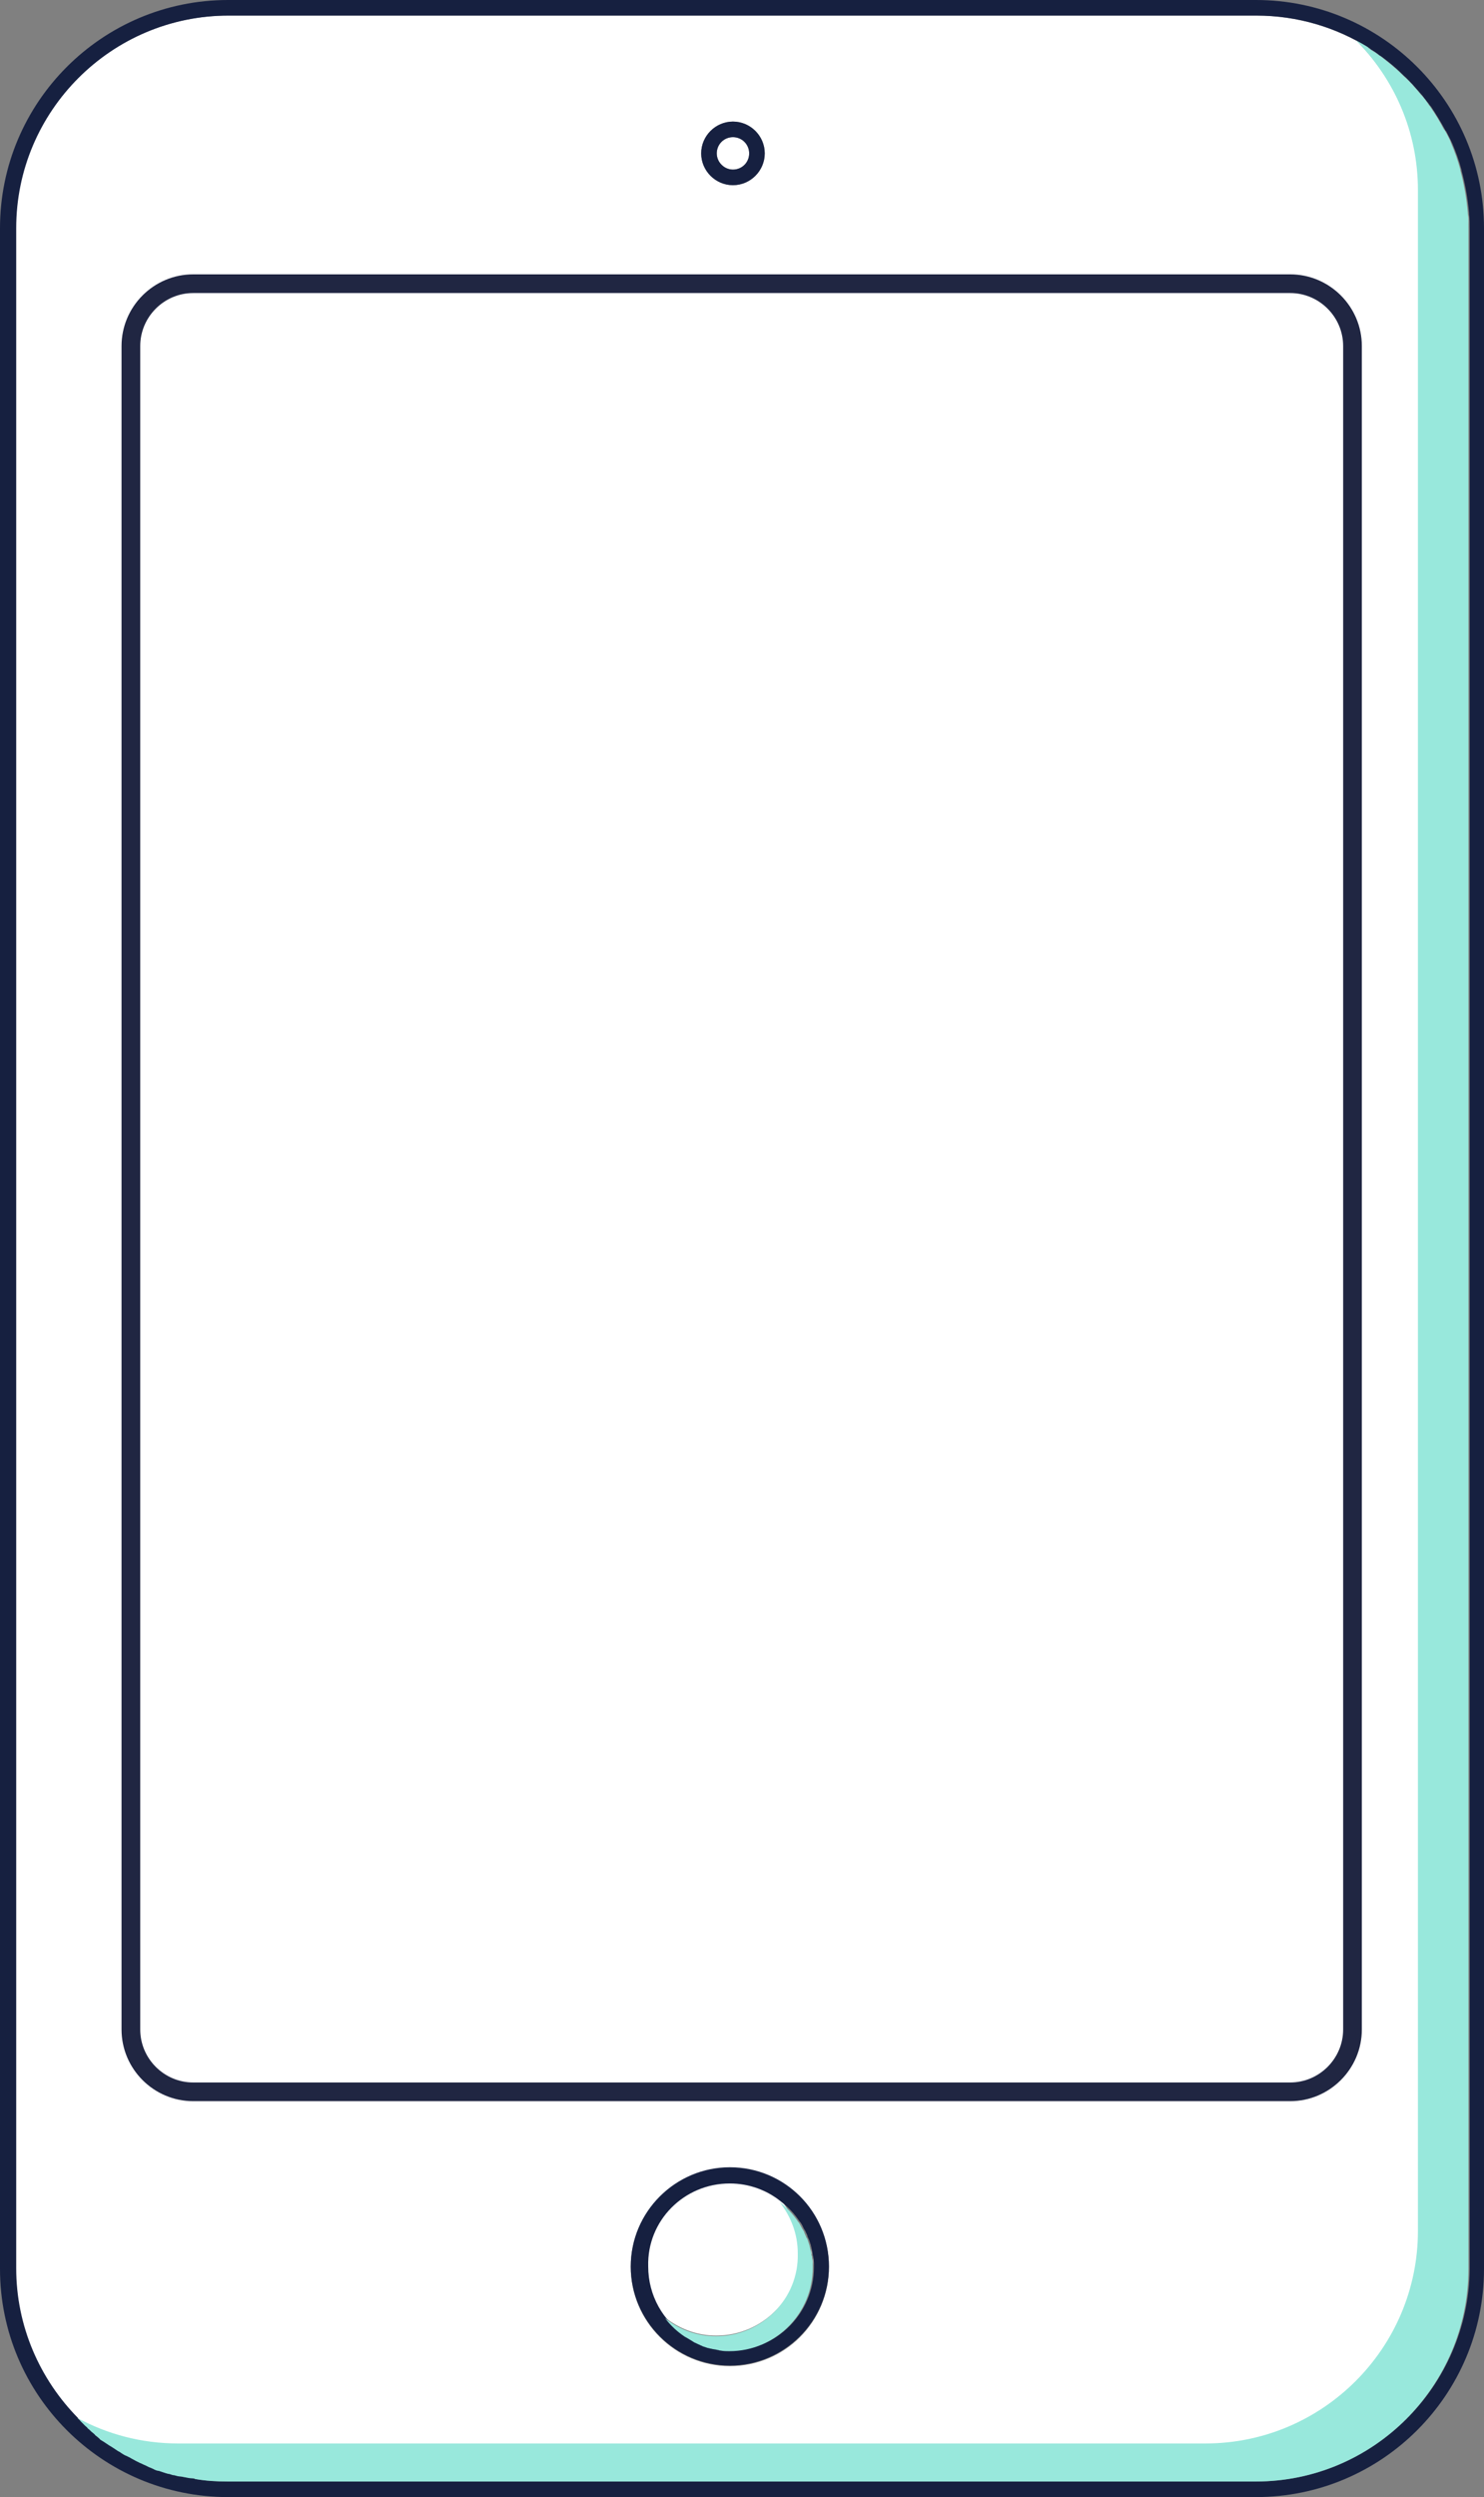 <?xml version="1.0" encoding="utf-8"?>
<!-- Generator: Adobe Illustrator 19.0.0, SVG Export Plug-In . SVG Version: 6.00 Build 0)  -->
<svg version="1.2" baseProfile="tiny" id="Layer_1" xmlns="http://www.w3.org/2000/svg" xmlns:xlink="http://www.w3.org/1999/xlink"
	 x="0px" y="0px" viewBox="0 0 238.1 400.5" xml:space="preserve">
<rect x="0" y="0" width="238.1" height="400.5" fill="#808080" stroke="none"/>
<g>
	<g>
		<path fill="#FFFFFF" d="M12.8,388.3c-0.1-0.1-0.3-0.2-0.4-0.4C12.6,388.1,12.7,388.2,12.8,388.3z"/>
		<path fill="#FFFFFF" d="M232.7,22.9c0.6,1.4,1.1,2.8,1.5,4.3C233.8,25.7,233.3,24.3,232.7,22.9z"/>
		<path fill="#FFFFFF" d="M221.6,9.1c1.2,0.9,2.3,1.8,3.3,2.8C223.8,10.8,222.7,9.9,221.6,9.1z"/>
		<path fill="#FFFFFF" d="M15.3,390.5c-0.1-0.1-0.3-0.2-0.4-0.4C15,390.3,15.2,390.4,15.3,390.5z"/>
		<path fill="#FFFFFF" d="M219.8,7.8c0.5,0.3,1.1,0.7,1.6,1.1C220.9,8.6,220.3,8.2,219.8,7.8z"/>
		<path fill="#FFFFFF" d="M231.8,20.9c0.3,0.6,0.7,1.3,1,2C232.4,22.3,232.1,21.6,231.8,20.9z"/>
		<path fill="#FFFFFF" d="M229.4,17.1c0.8,1.2,1.6,2.5,2.3,3.8C231,19.5,230.3,18.3,229.4,17.1z"/>
		<path fill="#FFFFFF" d="M225.1,12c1.1,1,2,2.1,3,3.2C227.1,14.1,226.1,13,225.1,12z"/>
		<path fill="#FFFFFF" d="M228,15.2c0.4,0.6,0.9,1.1,1.3,1.7C228.9,16.4,228.5,15.8,228,15.2z"/>
		<path fill="#FFFFFF" d="M16.6,391.5c-0.2-0.1-0.3-0.2-0.5-0.3C16.3,391.3,16.5,391.4,16.6,391.5z"/>
		<path fill="#FFFFFF" d="M29.1,397.2c-0.3-0.1-0.7-0.1-1-0.2C28.4,397,28.7,397.1,29.1,397.2z"/>
		<path fill="#FFFFFF" d="M27.3,396.7c-0.3-0.1-0.6-0.2-0.8-0.2C26.7,396.5,27,396.6,27.3,396.7z"/>
		<path fill="#FFFFFF" d="M25.6,396.2c-0.2-0.1-0.5-0.2-0.7-0.2C25.1,396,25.3,396.1,25.6,396.2z"/>
		<path fill="#FFFFFF" d="M31.1,397.5c-0.5-0.1-0.9-0.2-1.4-0.2C30.2,397.4,30.6,397.5,31.1,397.5z"/>
		<path fill="#FFFFFF" d="M20.9,394.2c-0.2-0.1-0.4-0.2-0.6-0.3C20.5,394,20.7,394.1,20.9,394.2z"/>
		<path fill="#FFFFFF" d="M18,392.5c-0.2-0.1-0.3-0.2-0.5-0.3C17.7,392.3,17.8,392.4,18,392.5z"/>
		<path fill="#FFFFFF" d="M24,395.6c-0.2-0.1-0.4-0.2-0.6-0.3C23.5,395.4,23.7,395.5,24,395.6z"/>
		<path fill="#FFFFFF" d="M19.4,393.3c-0.2-0.1-0.4-0.2-0.5-0.3C19.1,393.1,19.2,393.2,19.4,393.3z"/>
		<path fill="#FFFFFF" d="M22.4,394.9c-0.2-0.1-0.4-0.2-0.6-0.3C22,394.7,22.2,394.8,22.4,394.9z"/>
		<path fill="#FFFFFF" d="M14.1,389.5c-0.1-0.1-0.3-0.2-0.4-0.4C13.8,389.2,13.9,389.3,14.1,389.5z"/>
		<path fill="#FFFFFF" d="M193.5,392c18.8,0,34.1-15.3,34.1-34.1V30.6c0-9.4-3.8-17.9-9.9-24c0.6,0.3,1.2,0.7,1.9,1.1
			c-5.2-3.3-11.4-5.2-18.1-5.2H36.6C17.8,2.5,2.5,17.8,2.5,36.6v327.3c0,9.4,3.8,17.9,9.9,24c4.8,2.6,10.3,4.1,16.2,4.1H193.5z
			 M117.6,19.5c2.8,0,5.1,2.3,5.1,5.1s-2.3,5.1-5.1,5.1c-2.8,0-5.1-2.3-5.1-5.1S114.8,19.5,117.6,19.5z M117.1,347.7
			c8.7,0,15.9,7.1,15.9,15.9s-7.1,15.9-15.9,15.9c-8.7,0-15.9-7.1-15.9-15.9S108.4,347.7,117.1,347.7z"/>
		<path fill="#FFFFFF" d="M234.3,27.3c0.6,2.2,1,4.5,1.2,6.8C235.3,31.8,234.9,29.5,234.3,27.3z"/>
		<path fill="#FFFFFF" d="M235.6,36.6c0-0.8,0-1.6-0.1-2.4C235.5,35,235.6,35.8,235.6,36.6l0,327.3c0,18.8-15.3,34.1-34.1,34.1H36.6
			c-1.8,0-3.5-0.1-5.2-0.4c1.7,0.3,3.4,0.4,5.2,0.4h164.9c18.8,0,34.1-15.3,34.1-34.1V36.6z"/>
		<path fill="#162040" d="M238.1,363.9V36.6c0-20.2-16.4-36.6-36.6-36.6H36.6C16.4,0,0,16.4,0,36.6v327.3
			c0,20.2,16.4,36.6,36.6,36.6h164.9C221.7,400.5,238.1,384.1,238.1,363.9z M201.5,398H36.6c-1.8,0-3.5-0.1-5.2-0.4
			c-0.1,0-0.2,0-0.3-0.1c-0.5-0.1-0.9-0.2-1.4-0.2c-0.2,0-0.4-0.1-0.6-0.1c-0.3-0.1-0.7-0.1-1-0.2c-0.3-0.1-0.5-0.1-0.8-0.2
			c-0.3-0.1-0.6-0.2-0.8-0.2c-0.3-0.1-0.6-0.2-0.9-0.3c-0.2-0.1-0.5-0.2-0.7-0.2c-0.3-0.1-0.6-0.2-0.9-0.4c-0.2-0.1-0.4-0.2-0.6-0.3
			c-0.3-0.1-0.6-0.3-0.9-0.4c-0.2-0.1-0.4-0.2-0.6-0.3c-0.3-0.1-0.6-0.3-0.9-0.5c-0.2-0.1-0.4-0.2-0.6-0.3c-0.3-0.2-0.6-0.3-0.9-0.5
			c-0.2-0.1-0.4-0.2-0.5-0.3c-0.3-0.2-0.6-0.4-0.9-0.6c-0.2-0.1-0.3-0.2-0.5-0.3c-0.3-0.2-0.6-0.4-0.9-0.6c-0.2-0.1-0.3-0.2-0.5-0.3
			c-0.3-0.2-0.6-0.4-0.8-0.7c-0.1-0.1-0.3-0.2-0.4-0.4c-0.3-0.2-0.5-0.5-0.8-0.7c-0.1-0.1-0.3-0.2-0.4-0.4c-0.3-0.2-0.5-0.5-0.8-0.8
			c-0.1-0.1-0.3-0.2-0.4-0.4c0,0-0.1,0-0.1-0.1c0,0,0,0,0,0c-6.1-6.2-9.9-14.7-9.9-24V36.6c0-18.8,15.3-34.1,34.1-34.1h164.9
			c6.6,0,12.8,1.9,18.1,5.2c0.1,0.1,0.2,0.1,0.2,0.2c0.5,0.3,1.1,0.7,1.6,1.1c0.1,0,0.1,0.1,0.2,0.1c1.2,0.9,2.3,1.8,3.3,2.8
			c0.1,0.1,0.1,0.1,0.2,0.2c1.1,1,2,2.1,3,3.2c0,0,0,0,0,0c0.4,0.6,0.9,1.1,1.3,1.7c0,0,0.1,0.1,0.1,0.1c0.8,1.2,1.6,2.5,2.3,3.8
			c0,0,0,0.1,0.1,0.1c0.3,0.6,0.7,1.3,1,2c0,0,0,0,0,0c0.6,1.4,1.1,2.8,1.5,4.3c0,0,0,0.1,0,0.1c0.6,2.2,1,4.5,1.2,6.8
			c0,0,0,0.1,0,0.1c0.1,0.8,0.1,1.6,0.1,2.4v327.3C235.6,382.7,220.3,398,201.5,398z"/>
		<path fill="#98E8DC" d="M201.5,398c18.8,0,34.1-15.3,34.1-34.1V36.6c0-0.8,0-1.6-0.1-2.4c0,0,0-0.1,0-0.1
			c-0.2-2.3-0.6-4.6-1.2-6.8c0,0,0-0.1,0-0.1c-0.4-1.5-0.9-2.9-1.5-4.3c0,0,0,0,0,0c-0.3-0.7-0.6-1.3-1-2c0,0,0-0.1-0.1-0.1
			c-0.7-1.3-1.5-2.6-2.3-3.8c0,0-0.1-0.1-0.1-0.1c-0.4-0.6-0.8-1.2-1.3-1.7c0,0,0,0,0,0c-0.9-1.1-1.9-2.2-3-3.2
			c-0.1-0.1-0.1-0.1-0.2-0.2c-1-1-2.2-1.9-3.3-2.8c-0.1,0-0.1-0.1-0.2-0.1c-0.5-0.4-1.1-0.7-1.6-1.1c-0.1-0.1-0.2-0.1-0.2-0.2
			c-0.6-0.4-1.2-0.7-1.9-1.1c6.1,6.2,9.9,14.6,9.9,24v327.3c0,18.8-15.3,34.1-34.1,34.1H28.6c-5.9,0-11.4-1.5-16.2-4.1c0,0,0,0,0,0
			c0,0,0.1,0,0.1,0.1c0.1,0.1,0.3,0.2,0.4,0.4c0.3,0.3,0.5,0.5,0.8,0.8c0.1,0.1,0.3,0.2,0.4,0.4c0.3,0.2,0.5,0.5,0.8,0.7
			c0.1,0.1,0.3,0.2,0.4,0.4c0.3,0.2,0.6,0.4,0.8,0.7c0.2,0.1,0.3,0.2,0.5,0.3c0.3,0.2,0.6,0.4,0.9,0.6c0.2,0.1,0.3,0.2,0.5,0.3
			c0.3,0.2,0.6,0.4,0.9,0.6c0.2,0.1,0.4,0.2,0.5,0.3c0.3,0.2,0.6,0.4,0.9,0.5c0.2,0.1,0.4,0.2,0.6,0.3c0.3,0.2,0.6,0.3,0.9,0.5
			c0.2,0.1,0.4,0.2,0.6,0.3c0.3,0.1,0.6,0.3,0.9,0.4c0.2,0.1,0.4,0.2,0.6,0.3c0.3,0.1,0.6,0.2,0.9,0.4c0.2,0.1,0.5,0.2,0.7,0.2
			c0.3,0.1,0.6,0.2,0.9,0.3c0.3,0.1,0.6,0.2,0.8,0.2c0.3,0.1,0.5,0.2,0.8,0.2c0.3,0.1,0.7,0.2,1,0.2c0.2,0,0.4,0.1,0.6,0.1
			c0.4,0.1,0.9,0.2,1.4,0.2c0.1,0,0.2,0,0.3,0.1c1.7,0.3,3.4,0.4,5.2,0.4H201.5z"/>
		<path fill="#FFFFFF" d="M117.1,376.9c-0.5,0-1,0-1.4-0.1C116.1,376.9,116.6,376.9,117.1,376.9z"/>
		<path fill="#FFFFFF" d="M129.7,359.2c0.1,0.3,0.2,0.6,0.3,0.9C129.9,359.8,129.8,359.5,129.7,359.2z"/>
		<path fill="#FFFFFF" d="M115.2,376.7c-0.3,0-0.7-0.1-1-0.2C114.5,376.6,114.9,376.7,115.2,376.7z"/>
		<path fill="#FFFFFF" d="M130.4,362.1c0.1,0.5,0.1,1,0.1,1.5C130.5,363,130.4,362.5,130.4,362.1z"/>
		<path fill="#FFFFFF" d="M130.1,360.6c0.1,0.3,0.1,0.7,0.2,1C130.3,361.3,130.2,360.9,130.1,360.6z"/>
		<path fill="#FFFFFF" d="M128.4,356.4c0.2,0.3,0.4,0.7,0.6,1.1C128.8,357.1,128.6,356.8,128.4,356.4z"/>
		<path fill="#FFFFFF" d="M128.3,356.3c-0.8-1.2-1.8-2.3-3-3.2C126.5,354,127.5,355.1,128.3,356.3z"/>
		<path fill="#FFFFFF" d="M109.9,374.7c-1.2-0.8-2.3-1.8-3.2-3c2.3,1.8,5.1,2.9,8.2,2.9c7.4,0,13.4-6,13.4-13.4c0-3.1-1.1-6-2.9-8.2
			c-2.3-1.8-5.1-2.9-8.2-2.9c-7.4,0-13.4,6-13.4,13.4C103.8,368.2,106.2,372.4,109.9,374.7z"/>
		<path fill="#FFFFFF" d="M129.2,357.8c0.1,0.3,0.3,0.6,0.4,1C129.5,358.5,129.3,358.1,129.2,357.8z"/>
		<path fill="#FFFFFF" d="M112.3,376c-0.3-0.1-0.6-0.3-0.9-0.4C111.7,375.7,112,375.9,112.3,376z"/>
		<path fill="#FFFFFF" d="M113.7,376.4c-0.3-0.1-0.6-0.2-0.9-0.3C113.1,376.3,113.4,376.4,113.7,376.4z"/>
		<path fill="#FFFFFF" d="M111.1,375.4c-0.4-0.2-0.7-0.4-1-0.6C110.4,375.1,110.7,375.3,111.1,375.4z"/>
		<path fill="#162040" d="M117.1,379.4c8.7,0,15.9-7.1,15.9-15.9s-7.1-15.9-15.9-15.9c-8.7,0-15.9,7.1-15.9,15.9
			S108.4,379.4,117.1,379.4z M117.1,350.2c3.1,0,6,1.1,8.2,2.9c0,0,0,0,0,0c0,0,0,0,0,0c1.2,0.9,2.2,2,3,3.2c0,0,0.1,0.1,0.1,0.1
			c0.2,0.3,0.4,0.7,0.6,1.1c0.1,0.1,0.1,0.2,0.2,0.3c0.1,0.3,0.3,0.6,0.4,1c0.1,0.1,0.1,0.3,0.2,0.4c0.1,0.3,0.2,0.6,0.3,0.9
			c0,0.2,0.1,0.3,0.1,0.5c0.1,0.3,0.1,0.7,0.2,1c0,0.2,0.1,0.3,0.1,0.5c0.1,0.5,0.1,1,0.1,1.5c0,0,0,0,0,0c0,7.4-6,13.4-13.4,13.4
			c0,0,0,0,0,0c-0.5,0-1,0-1.4-0.1c-0.2,0-0.3,0-0.5-0.1c-0.3,0-0.7-0.1-1-0.2c-0.2,0-0.3-0.1-0.5-0.1c-0.3-0.1-0.6-0.2-0.9-0.3
			c-0.1-0.1-0.3-0.1-0.4-0.2c-0.3-0.1-0.6-0.3-0.9-0.4c-0.1-0.1-0.2-0.1-0.3-0.2c-0.4-0.2-0.7-0.4-1-0.6c-0.1,0-0.1-0.1-0.2-0.1
			c-3.7-2.4-6.1-6.5-6.1-11.2C103.8,356.2,109.7,350.2,117.1,350.2z"/>
		<path fill="#98E8DC" d="M114.9,374.7c-3.1,0-6-1.1-8.2-2.9c0.9,1.2,2,2.2,3.2,3c0.1,0,0.1,0.1,0.2,0.1c0.3,0.2,0.7,0.4,1,0.6
			c0.1,0.1,0.2,0.1,0.3,0.2c0.3,0.1,0.6,0.3,0.9,0.4c0.1,0.1,0.3,0.1,0.4,0.2c0.3,0.1,0.6,0.2,0.9,0.3c0.2,0,0.3,0.1,0.5,0.1
			c0.3,0.1,0.7,0.1,1,0.2c0.2,0,0.3,0.1,0.5,0.1c0.5,0.1,1,0.1,1.4,0.1c0,0,0,0,0,0c7.4,0,13.4-6,13.4-13.4c0,0,0,0,0,0
			c0-0.5,0-1-0.1-1.5c0-0.2,0-0.3-0.1-0.5c0-0.3-0.1-0.7-0.2-1c0-0.2-0.1-0.3-0.1-0.5c-0.1-0.3-0.2-0.6-0.3-0.9
			c0-0.1-0.1-0.3-0.2-0.4c-0.1-0.3-0.3-0.6-0.4-1c-0.1-0.1-0.1-0.2-0.2-0.3c-0.2-0.4-0.4-0.7-0.6-1.1c0,0-0.1-0.1-0.1-0.1
			c-0.8-1.2-1.8-2.3-3-3.2c0,0,0,0,0,0c0,0,0,0,0,0c1.8,2.3,2.9,5.1,2.9,8.2C128.2,368.7,122.2,374.7,114.9,374.7z"/>
		<circle fill="#FFFFFF" cx="117.6" cy="24.6" r="2.6"/>
		<path fill="#162040" d="M117.6,29.7c2.8,0,5.1-2.3,5.1-5.1s-2.3-5.1-5.1-5.1c-2.8,0-5.1,2.3-5.1,5.1S114.8,29.7,117.6,29.7z
			 M117.6,22c1.5,0,2.6,1.2,2.6,2.6c0,1.5-1.2,2.6-2.6,2.6s-2.6-1.2-2.6-2.6C115,23.2,116.1,22,117.6,22z"/>
	</g>
	<g>
		<path fill="#FFFFFF" d="M217,325.5c0,5.5-4.5,10-10,10H31c-5.5,0-10-4.5-10-10v-270c0-5.5,4.5-10,10-10h176c5.5,0,10,4.5,10,10
			V325.5z"/>
		<path fill="none" stroke="#202642" stroke-width="3" stroke-miterlimit="10" d="M217,325.5c0,5.5-4.5,10-10,10H31
			c-5.5,0-10-4.5-10-10v-270c0-5.5,4.5-10,10-10h176c5.5,0,10,4.5,10,10V325.5z"/>
	</g>
</g>
</svg>
